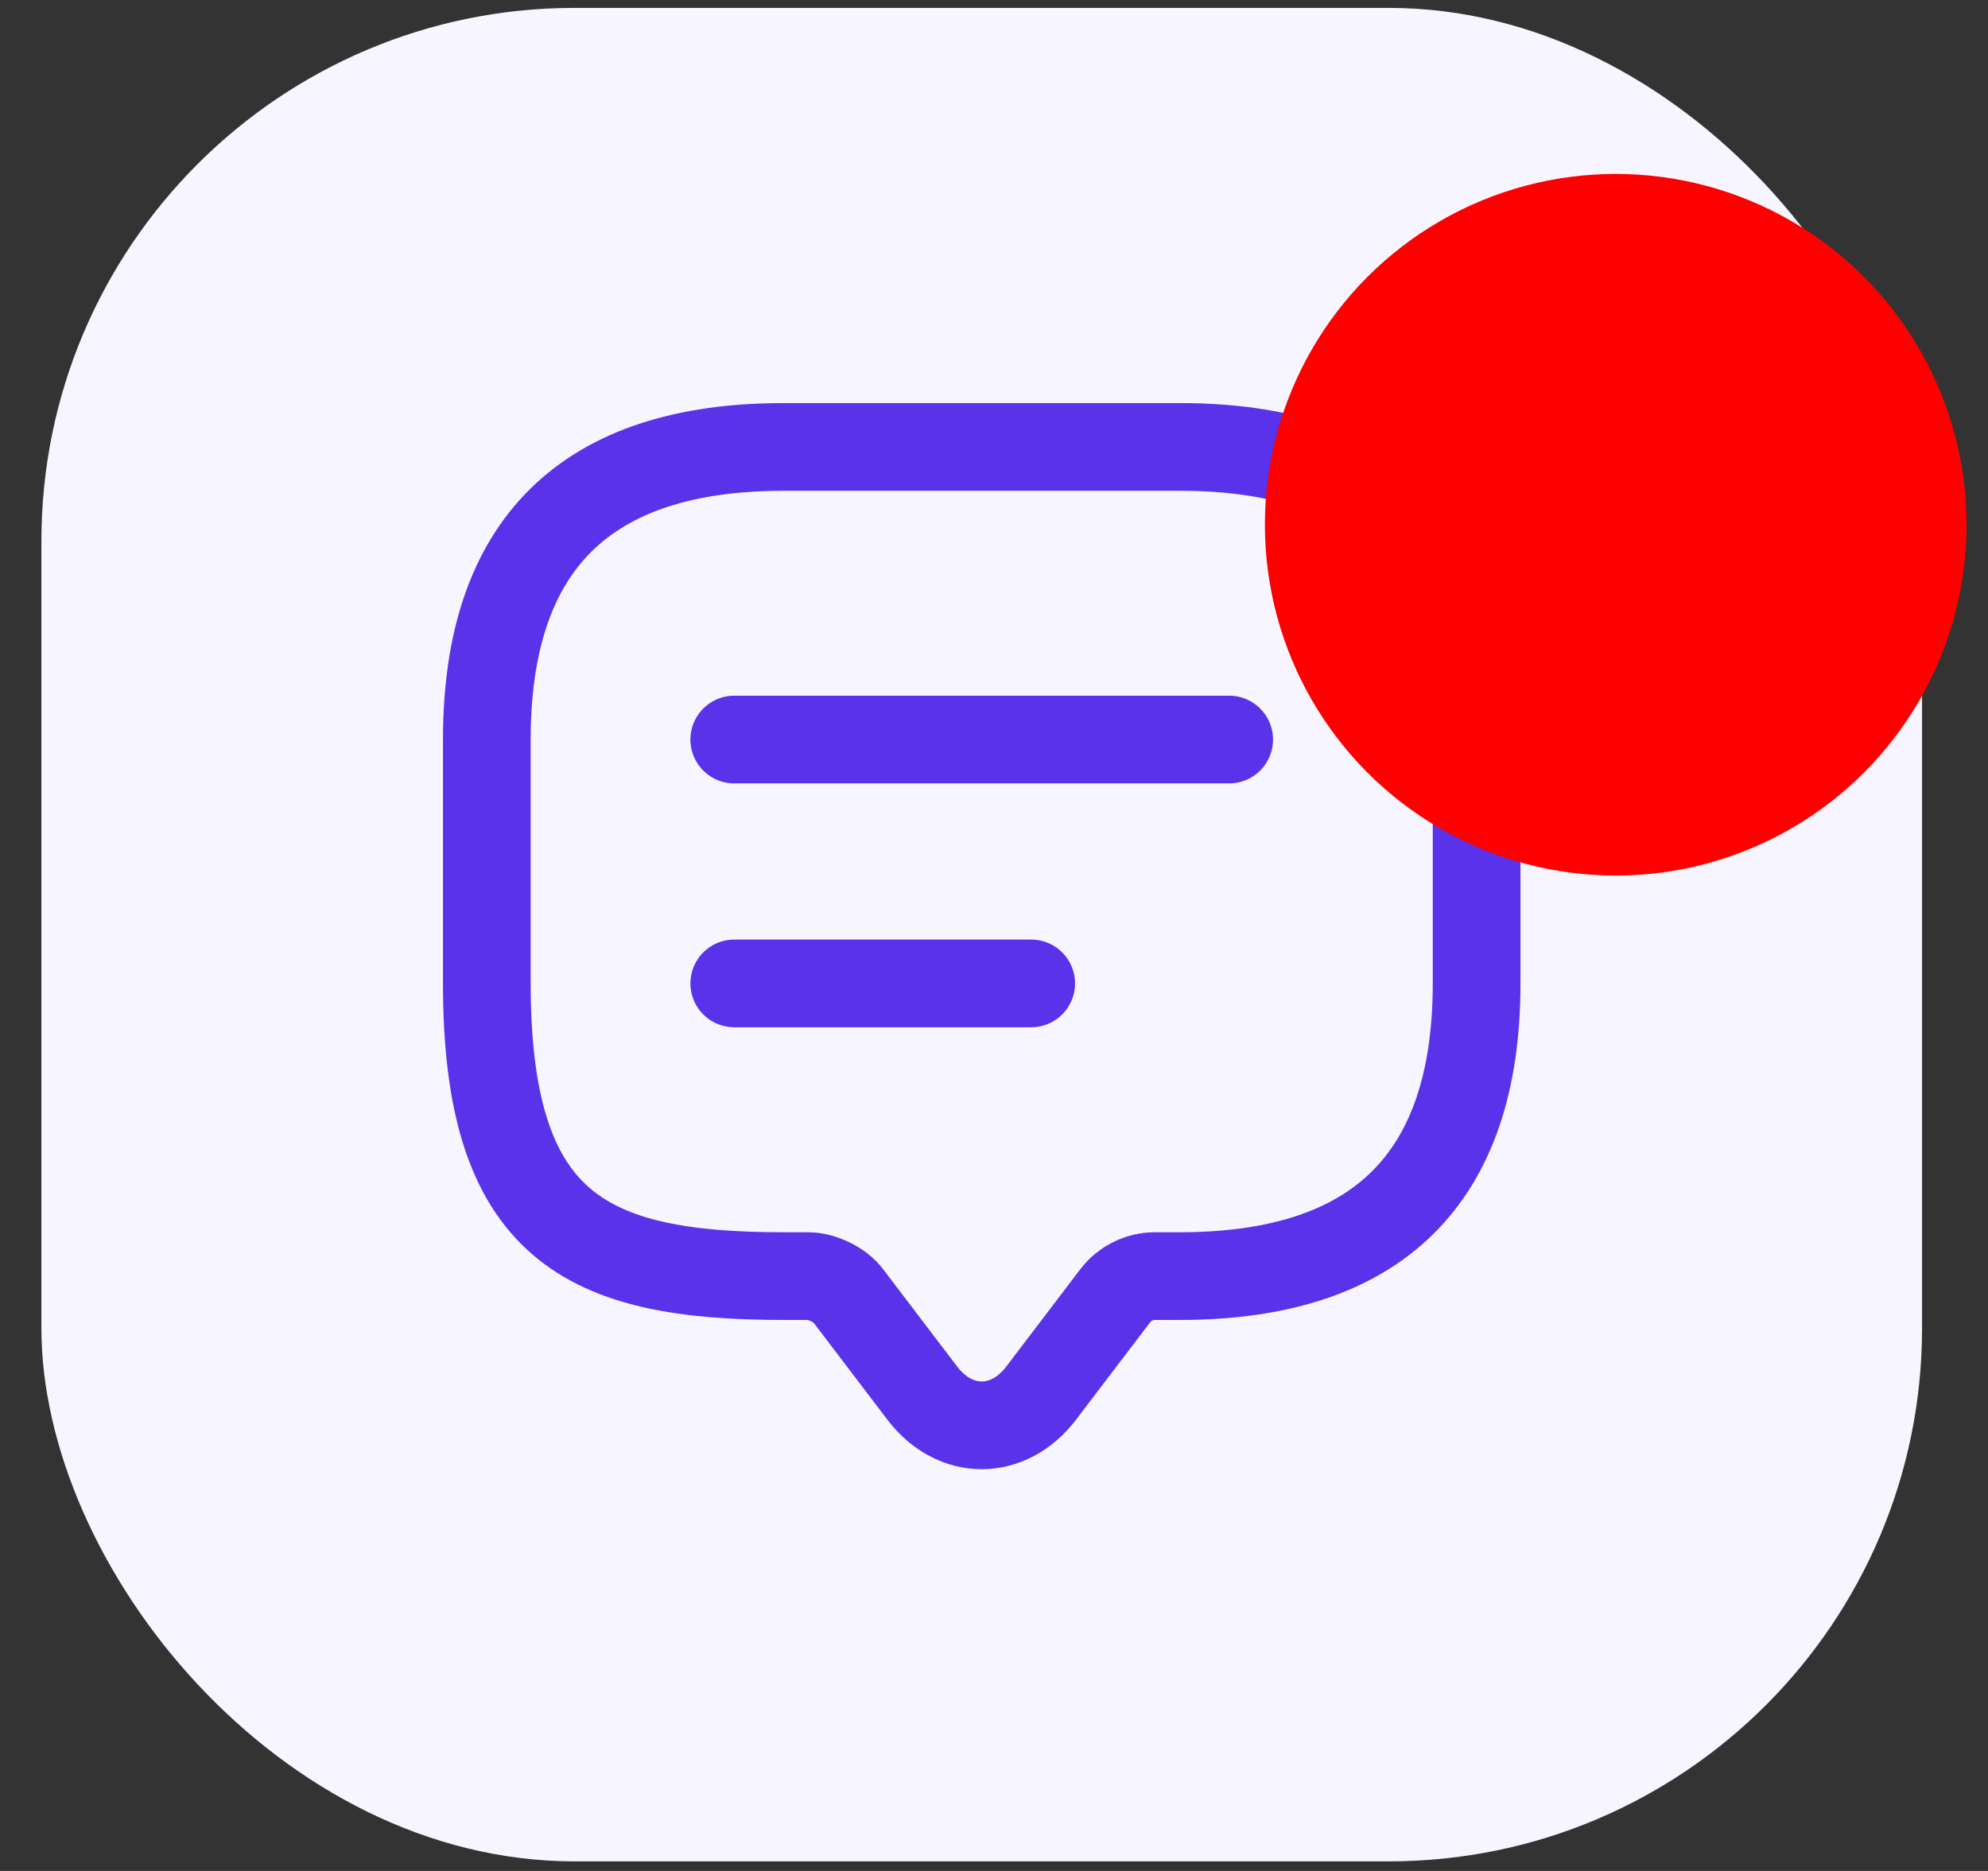 <svg width="34" height="32" viewBox="0 0 34 32" fill="none" xmlns="http://www.w3.org/2000/svg">
<rect x="0" y="0" width="34" height="32" fill="#333333" stroke="none"/>
<rect x="0.708" y="0.135" width="32.164" height="31.701" rx="9.12" fill="#F7F5FF"/>
<path d="M13.827 21.826H13.404C10.018 21.826 8.326 20.991 8.326 16.82V12.649C8.326 9.312 10.018 7.644 13.404 7.644H20.176C23.561 7.644 25.254 9.312 25.254 12.649V16.82C25.254 20.157 23.561 21.826 20.176 21.826H19.752C19.49 21.826 19.236 21.951 19.075 22.16L17.806 23.828C17.247 24.562 16.333 24.562 15.774 23.828L14.505 22.16C14.369 21.976 14.056 21.826 13.827 21.826Z" stroke="#5932EA" stroke-width="1.5" stroke-miterlimit="10" stroke-linecap="round" stroke-linejoin="round"/>
<path d="M12.558 12.649H21.022" stroke="#5932EA" stroke-width="1.5" stroke-linecap="round" stroke-linejoin="round"/>
<path d="M12.558 16.82H17.636" stroke="#5932EA" stroke-width="1.5" stroke-linecap="round" stroke-linejoin="round"/>
<circle cx="27.633" cy="8.975" r="6" fill="#FF0000"/>
</svg>
